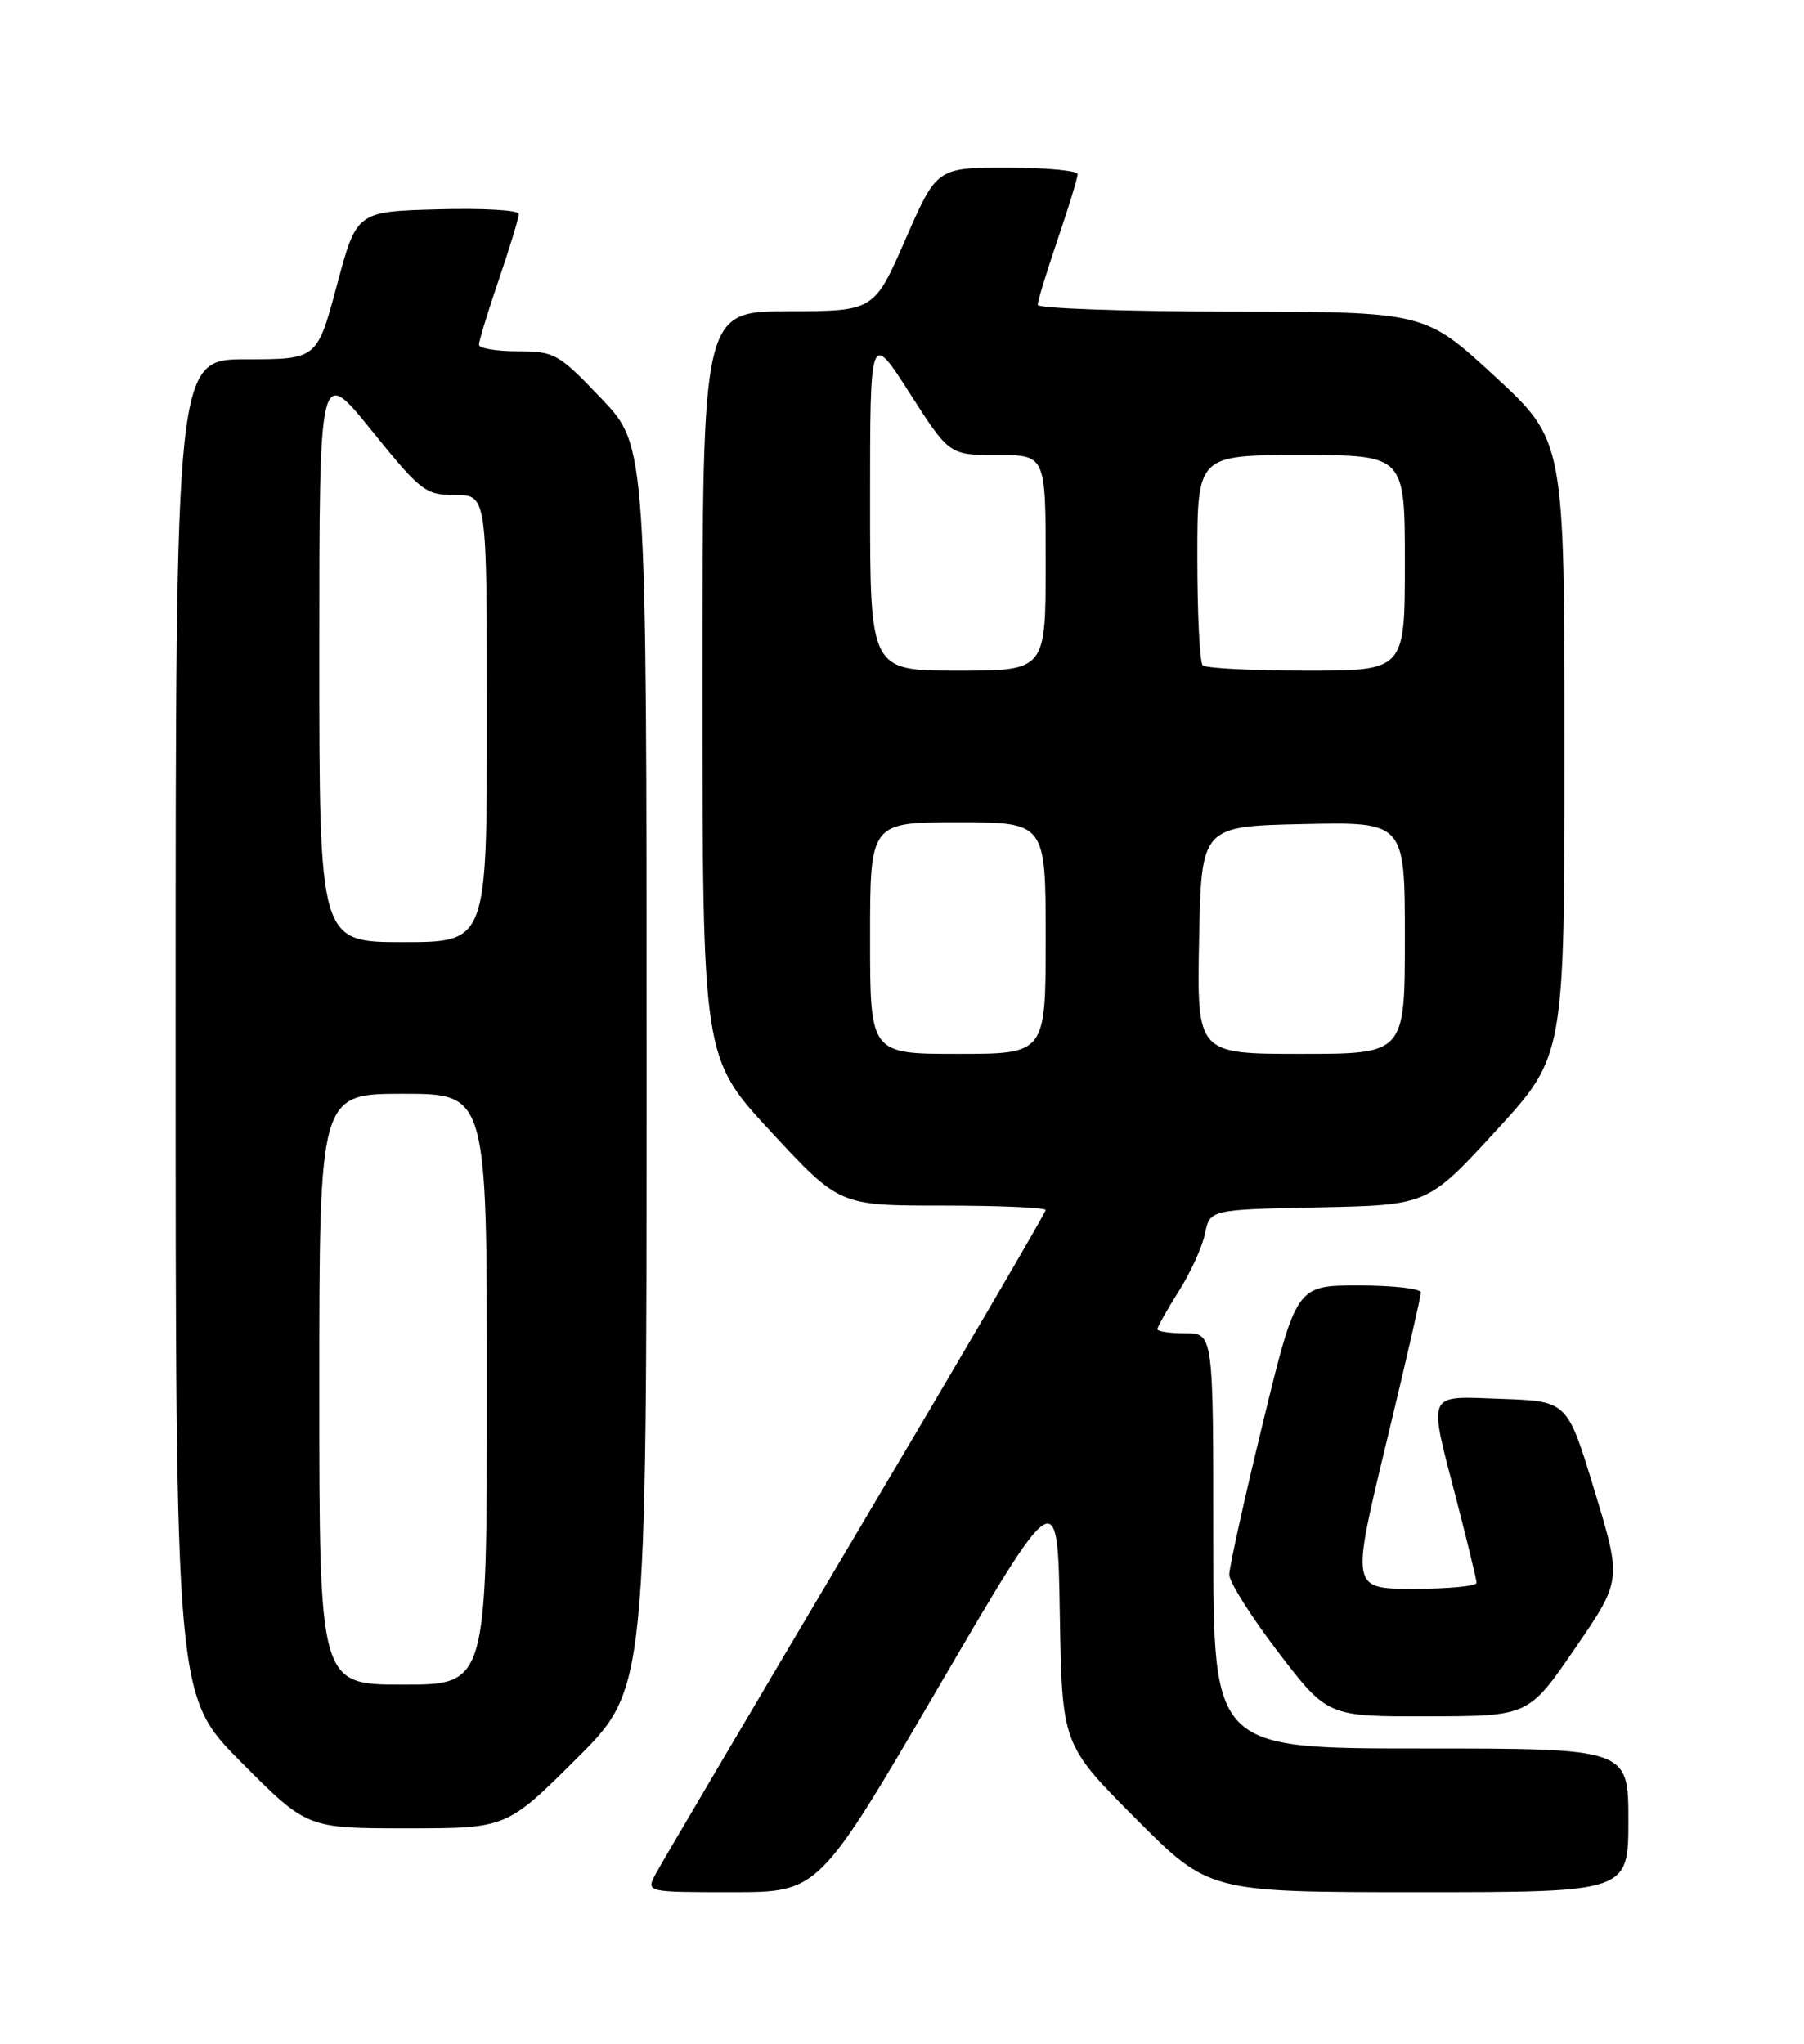 <?xml version="1.0" encoding="UTF-8" standalone="no"?>
<!DOCTYPE svg PUBLIC "-//W3C//DTD SVG 1.1//EN" "http://www.w3.org/Graphics/SVG/1.1/DTD/svg11.dtd" >
<svg xmlns="http://www.w3.org/2000/svg" xmlns:xlink="http://www.w3.org/1999/xlink" version="1.1" viewBox="0 0 226 256">
 <g >
 <path fill="currentColor"
d=" M 117.53 211.39 C 132.50 185.78 132.50 185.78 132.77 202.14 C 133.05 218.50 133.05 218.50 142.25 227.75 C 151.46 237.00 151.46 237.00 177.73 237.00 C 204.00 237.00 204.00 237.00 204.00 228.00 C 204.00 219.00 204.00 219.00 178.00 219.00 C 152.00 219.00 152.00 219.00 152.00 193.00 C 152.00 167.00 152.00 167.00 148.50 167.00 C 146.57 167.00 145.00 166.77 145.00 166.48 C 145.00 166.19 146.20 164.06 147.67 161.73 C 149.15 159.40 150.63 156.15 150.96 154.50 C 151.58 151.50 151.58 151.50 165.22 151.22 C 178.86 150.94 178.86 150.94 187.43 141.61 C 196.00 132.27 196.00 132.27 196.00 93.73 C 196.00 55.19 196.00 55.19 187.25 47.12 C 178.50 39.05 178.50 39.05 154.25 39.03 C 140.91 39.01 130.00 38.63 130.00 38.18 C 130.00 37.72 131.12 34.04 132.50 30.00 C 133.88 25.96 135.00 22.28 135.00 21.82 C 135.00 21.37 131.03 21.00 126.18 21.00 C 117.36 21.00 117.36 21.00 113.43 29.99 C 109.50 38.97 109.50 38.97 98.75 38.99 C 88.00 39.00 88.00 39.00 88.00 85.75 C 88.01 132.50 88.01 132.50 96.58 141.75 C 105.16 151.00 105.16 151.00 118.08 151.00 C 125.19 151.00 131.00 151.25 131.00 151.56 C 131.00 151.87 120.27 170.21 107.15 192.31 C 94.04 214.41 82.77 233.51 82.12 234.75 C 80.93 237.00 80.93 237.00 91.75 237.00 C 102.57 237.00 102.57 237.00 117.53 211.39 Z  M 72.23 220.27 C 81.00 211.54 81.00 211.54 81.00 133.70 C 81.00 55.85 81.00 55.85 75.35 49.93 C 69.97 44.28 69.46 44.00 64.85 44.00 C 62.18 44.00 60.00 43.63 60.00 43.18 C 60.00 42.72 61.12 39.04 62.50 35.00 C 63.88 30.96 65.00 27.26 65.00 26.79 C 65.00 26.32 60.43 26.06 54.83 26.22 C 44.67 26.50 44.67 26.50 42.20 35.75 C 39.72 45.00 39.72 45.00 30.86 45.00 C 22.00 45.00 22.00 45.00 22.00 128.73 C 22.00 212.46 22.00 212.46 30.23 220.73 C 38.46 229.00 38.46 229.00 50.96 229.00 C 63.46 229.00 63.46 229.00 72.23 220.27 Z  M 197.33 206.44 C 203.17 197.93 203.17 197.93 199.76 186.72 C 196.36 175.50 196.36 175.50 188.18 175.21 C 178.53 174.87 178.89 174.06 182.50 188.00 C 183.85 193.22 184.97 197.84 184.98 198.25 C 184.99 198.66 181.46 199.00 177.13 199.00 C 169.27 199.00 169.27 199.00 173.63 180.89 C 176.04 170.93 178.00 162.38 178.00 161.89 C 178.00 161.40 174.49 161.00 170.20 161.00 C 162.40 161.00 162.40 161.00 158.20 178.26 C 155.89 187.75 154.00 196.29 154.00 197.22 C 154.00 198.16 156.77 202.54 160.15 206.96 C 166.31 215.00 166.31 215.00 178.90 214.97 C 191.50 214.95 191.50 214.95 197.33 206.44 Z  M 109.00 117.50 C 109.00 103.00 109.00 103.00 120.00 103.00 C 131.00 103.00 131.00 103.00 131.00 117.50 C 131.00 132.00 131.00 132.00 120.00 132.00 C 109.00 132.00 109.00 132.00 109.00 117.50 Z  M 150.22 117.75 C 150.50 103.50 150.50 103.50 163.25 103.22 C 176.00 102.94 176.00 102.94 176.00 117.47 C 176.00 132.00 176.00 132.00 162.97 132.00 C 149.95 132.00 149.95 132.00 150.22 117.75 Z  M 109.00 62.75 C 109.00 41.50 109.00 41.50 113.97 49.25 C 118.93 57.00 118.93 57.00 124.97 57.00 C 131.00 57.00 131.00 57.00 131.00 70.50 C 131.00 84.00 131.00 84.00 120.00 84.00 C 109.00 84.00 109.00 84.00 109.00 62.75 Z  M 150.67 83.33 C 150.30 82.97 150.00 76.89 150.00 69.83 C 150.00 57.00 150.00 57.00 163.00 57.00 C 176.00 57.00 176.00 57.00 176.00 70.50 C 176.00 84.00 176.00 84.00 163.67 84.00 C 156.88 84.00 151.03 83.70 150.67 83.33 Z  M 40.00 174.00 C 40.00 137.00 40.00 137.00 50.50 137.00 C 61.00 137.00 61.00 137.00 61.00 174.00 C 61.00 211.00 61.00 211.00 50.50 211.00 C 40.00 211.00 40.00 211.00 40.00 174.00 Z  M 40.00 81.90 C 40.00 45.80 40.00 45.80 46.54 53.90 C 52.73 61.57 53.29 62.00 57.04 62.00 C 61.00 62.00 61.00 62.00 61.00 90.00 C 61.00 118.00 61.00 118.00 50.50 118.00 C 40.00 118.00 40.00 118.00 40.00 81.90 Z "/>
</g>
</svg>